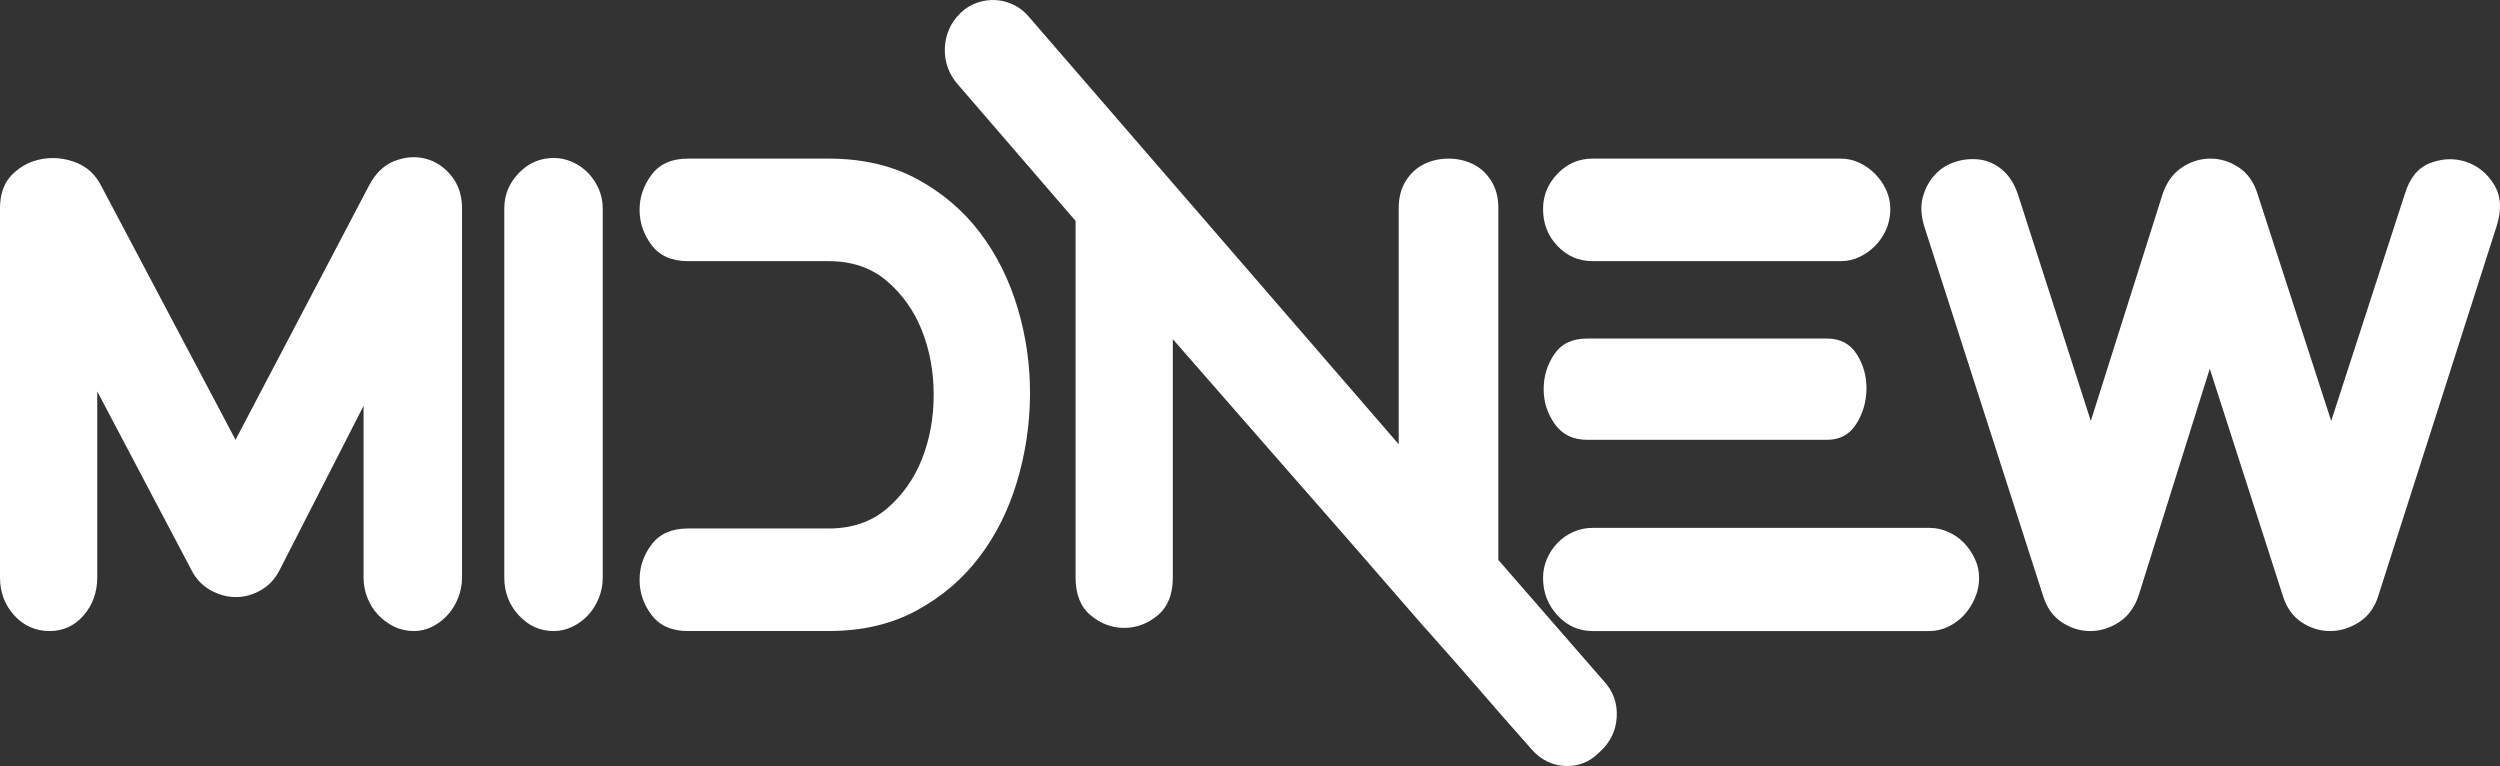 <svg viewBox="0 0 120.451 36.908" xmlns="http://www.w3.org/2000/svg" xmlns:xlink="http://www.w3.org/1999/xlink" width="120.451" height="36.908" fill="none">
	<rect x="0" y="0" width="120.451" height="36.908" fill="#333333" stroke="none"/>
	<rect id="Layer_1" width="120.45" height="36.908" x="0" y="0" fill="rgb(255,255,255)" fill-opacity="0" />
	<path id="Vector" d="M4.685 27.828C4.685 28.535 4.467 29.142 4.031 29.646C3.594 30.152 3.046 30.404 2.387 30.404C1.727 30.404 1.14 30.152 0.684 29.646C0.228 29.142 0 28.535 0 27.828L0 10.037C0 9.33 0.204 8.779 0.611 8.385C1.019 7.991 1.499 7.748 2.052 7.657C2.605 7.566 3.147 7.627 3.681 7.839C4.214 8.051 4.617 8.43 4.888 8.976L11.348 21.19L17.762 8.976C18.071 8.369 18.482 7.965 18.995 7.763C19.508 7.561 20.006 7.521 20.49 7.642C20.974 7.763 21.39 8.036 21.738 8.46C22.086 8.885 22.26 9.41 22.26 10.036L22.26 27.827C22.26 28.171 22.197 28.499 22.072 28.812C21.946 29.126 21.778 29.399 21.566 29.631C21.354 29.863 21.108 30.05 20.828 30.192C20.549 30.333 20.254 30.404 19.946 30.404C19.599 30.404 19.281 30.333 18.992 30.192C18.703 30.05 18.447 29.863 18.225 29.631C18.003 29.399 17.83 29.126 17.705 28.812C17.579 28.499 17.517 28.171 17.517 27.827L17.517 19.553L13.473 27.464C13.259 27.888 12.958 28.211 12.57 28.434C12.182 28.657 11.78 28.767 11.363 28.767C10.946 28.767 10.538 28.656 10.141 28.434C9.743 28.211 9.437 27.888 9.224 27.464L4.685 18.856L4.685 27.827L4.685 27.828ZM29.04 27.828C29.04 28.172 28.977 28.5 28.851 28.813C28.724 29.127 28.555 29.399 28.341 29.631C28.127 29.864 27.876 30.051 27.585 30.192C27.294 30.333 26.993 30.404 26.683 30.404C26.023 30.404 25.46 30.152 24.995 29.646C24.529 29.142 24.297 28.535 24.297 27.828L24.297 10.037C24.297 9.39 24.529 8.824 24.995 8.339C25.46 7.855 26.023 7.612 26.683 7.612C26.993 7.612 27.294 7.678 27.585 7.809C27.876 7.94 28.127 8.117 28.341 8.339C28.555 8.562 28.724 8.819 28.851 9.112C28.977 9.405 29.04 9.713 29.04 10.036L29.04 27.827L29.04 27.828ZM33.143 12.582C32.367 12.582 31.785 12.325 31.397 11.81C31.009 11.294 30.815 10.729 30.815 10.112C30.815 9.495 31.009 8.93 31.397 8.415C31.784 7.9 32.367 7.642 33.143 7.642L39.922 7.642C41.552 7.642 42.972 7.97 44.185 8.627C45.398 9.283 46.406 10.142 47.211 11.203C48.016 12.264 48.623 13.476 49.03 14.84C49.437 16.203 49.636 17.598 49.627 19.022C49.617 20.447 49.408 21.841 49.001 23.205C48.594 24.569 47.987 25.781 47.182 26.842C46.377 27.903 45.368 28.762 44.156 29.418C42.944 30.075 41.532 30.403 39.922 30.403L33.143 30.403C32.367 30.403 31.785 30.147 31.397 29.635C31.009 29.123 30.815 28.556 30.815 27.933C30.815 27.31 31.009 26.743 31.397 26.231C31.784 25.719 32.367 25.463 33.143 25.463L39.922 25.463C41.047 25.463 41.983 25.144 42.73 24.506C43.477 23.868 44.04 23.073 44.418 22.121C44.796 21.169 44.985 20.136 44.985 19.022C44.985 17.908 44.796 16.876 44.418 15.924C44.04 14.972 43.477 14.177 42.73 13.539C41.983 12.901 41.047 12.582 39.922 12.582L33.143 12.582L33.143 12.582ZM67.39 21.402L67.39 10.037C67.39 9.511 67.507 9.067 67.74 8.703C67.972 8.34 68.268 8.072 68.627 7.9C68.986 7.728 69.374 7.642 69.791 7.642C70.208 7.642 70.596 7.728 70.955 7.9C71.313 8.072 71.609 8.339 71.842 8.703C72.075 9.067 72.191 9.511 72.191 10.037L72.191 26.979L77.283 32.828C77.729 33.313 77.933 33.889 77.894 34.556C77.855 35.223 77.574 35.788 77.05 36.253C76.585 36.718 76.036 36.935 75.406 36.905C74.776 36.875 74.237 36.606 73.791 36.102C72.86 35.051 72.055 34.132 71.376 33.344C70.697 32.556 70.032 31.798 69.383 31.071C68.733 30.343 68.059 29.576 67.361 28.767C66.662 27.96 65.828 27 64.858 25.888C63.888 24.777 62.734 23.458 61.395 21.933C60.057 20.407 58.427 18.543 56.507 16.341L56.507 27.827C56.507 28.636 56.264 29.242 55.779 29.646C55.294 30.05 54.756 30.252 54.164 30.252C53.573 30.252 53.034 30.05 52.549 29.646C52.064 29.242 51.822 28.636 51.822 27.827L51.822 10.643L46.148 4.066C45.934 3.824 45.774 3.556 45.667 3.263C45.561 2.97 45.512 2.662 45.522 2.338C45.531 2.015 45.599 1.707 45.725 1.414C45.852 1.121 46.04 0.853 46.293 0.611C46.526 0.388 46.792 0.227 47.093 0.126C47.394 0.025 47.694 -0.015 47.995 0.005C48.296 0.025 48.587 0.106 48.868 0.247C49.149 0.389 49.397 0.591 49.61 0.853L67.389 21.402L67.39 21.402ZM88.69 7.642C89 7.642 89.296 7.708 89.577 7.839C89.859 7.971 90.111 8.148 90.334 8.37C90.557 8.592 90.736 8.85 90.872 9.143C91.007 9.436 91.076 9.744 91.076 10.067C91.076 10.431 91.007 10.764 90.872 11.067C90.736 11.37 90.557 11.633 90.334 11.855C90.111 12.078 89.859 12.255 89.577 12.386C89.296 12.518 89 12.582 88.69 12.582L76.731 12.582C76.071 12.582 75.509 12.34 75.043 11.855C74.578 11.37 74.345 10.774 74.345 10.067C74.345 9.42 74.578 8.854 75.043 8.369C75.509 7.884 76.071 7.642 76.731 7.642L88.69 7.642L88.69 7.642ZM92.967 25.433C93.278 25.433 93.578 25.499 93.87 25.63C94.161 25.76 94.412 25.936 94.626 26.157C94.84 26.377 95.014 26.633 95.15 26.925C95.285 27.216 95.354 27.522 95.354 27.843C95.354 28.185 95.285 28.511 95.15 28.822C95.014 29.134 94.84 29.404 94.626 29.636C94.412 29.867 94.161 30.052 93.87 30.193C93.579 30.333 93.278 30.404 92.967 30.404L76.731 30.404C76.071 30.404 75.509 30.153 75.043 29.651C74.578 29.149 74.345 28.546 74.345 27.843C74.345 27.522 74.408 27.216 74.534 26.925C74.66 26.633 74.83 26.377 75.044 26.157C75.257 25.936 75.509 25.76 75.8 25.63C76.091 25.499 76.401 25.433 76.731 25.433L92.968 25.433L92.967 25.433ZM88.021 16.311C88.661 16.311 89.141 16.564 89.461 17.069C89.781 17.574 89.936 18.135 89.927 18.751C89.917 19.368 89.752 19.928 89.432 20.433C89.112 20.938 88.641 21.191 88.021 21.191L76.469 21.191C75.79 21.191 75.271 20.938 74.913 20.433C74.554 19.928 74.374 19.367 74.374 18.751C74.374 18.135 74.544 17.574 74.884 17.069C75.223 16.564 75.752 16.311 76.469 16.311L88.021 16.311L88.021 16.311ZM92.706 10.886C92.55 10.36 92.531 9.891 92.647 9.476C92.763 9.062 92.957 8.709 93.229 8.415C93.5 8.123 93.83 7.916 94.219 7.794C94.607 7.673 94.994 7.638 95.382 7.688C95.77 7.739 96.129 7.9 96.459 8.173C96.789 8.445 97.041 8.835 97.216 9.34L100.736 20.281L104.199 9.34C104.393 8.774 104.703 8.35 105.13 8.067C105.556 7.784 106.013 7.642 106.498 7.642C106.983 7.642 107.438 7.784 107.866 8.067C108.292 8.35 108.593 8.774 108.768 9.34L112.318 20.281L115.868 9.34C116.1 8.572 116.508 8.077 117.09 7.855C117.672 7.633 118.244 7.612 118.807 7.794C119.369 7.976 119.82 8.34 120.16 8.885C120.499 9.431 120.542 10.097 120.291 10.886L114.587 28.707C114.413 29.273 114.102 29.697 113.656 29.98C113.21 30.263 112.744 30.404 112.259 30.404C111.775 30.404 111.318 30.263 110.892 29.98C110.465 29.697 110.164 29.273 109.989 28.707L106.468 17.765L103.035 28.707C102.84 29.273 102.525 29.697 102.089 29.98C101.652 30.263 101.192 30.404 100.707 30.404C100.222 30.404 99.766 30.263 99.339 29.98C98.912 29.697 98.611 29.273 98.437 28.707L92.705 10.886L92.706 10.886Z" fill="rgb(255,255,255)" fill-rule="nonzero" />
</svg>
